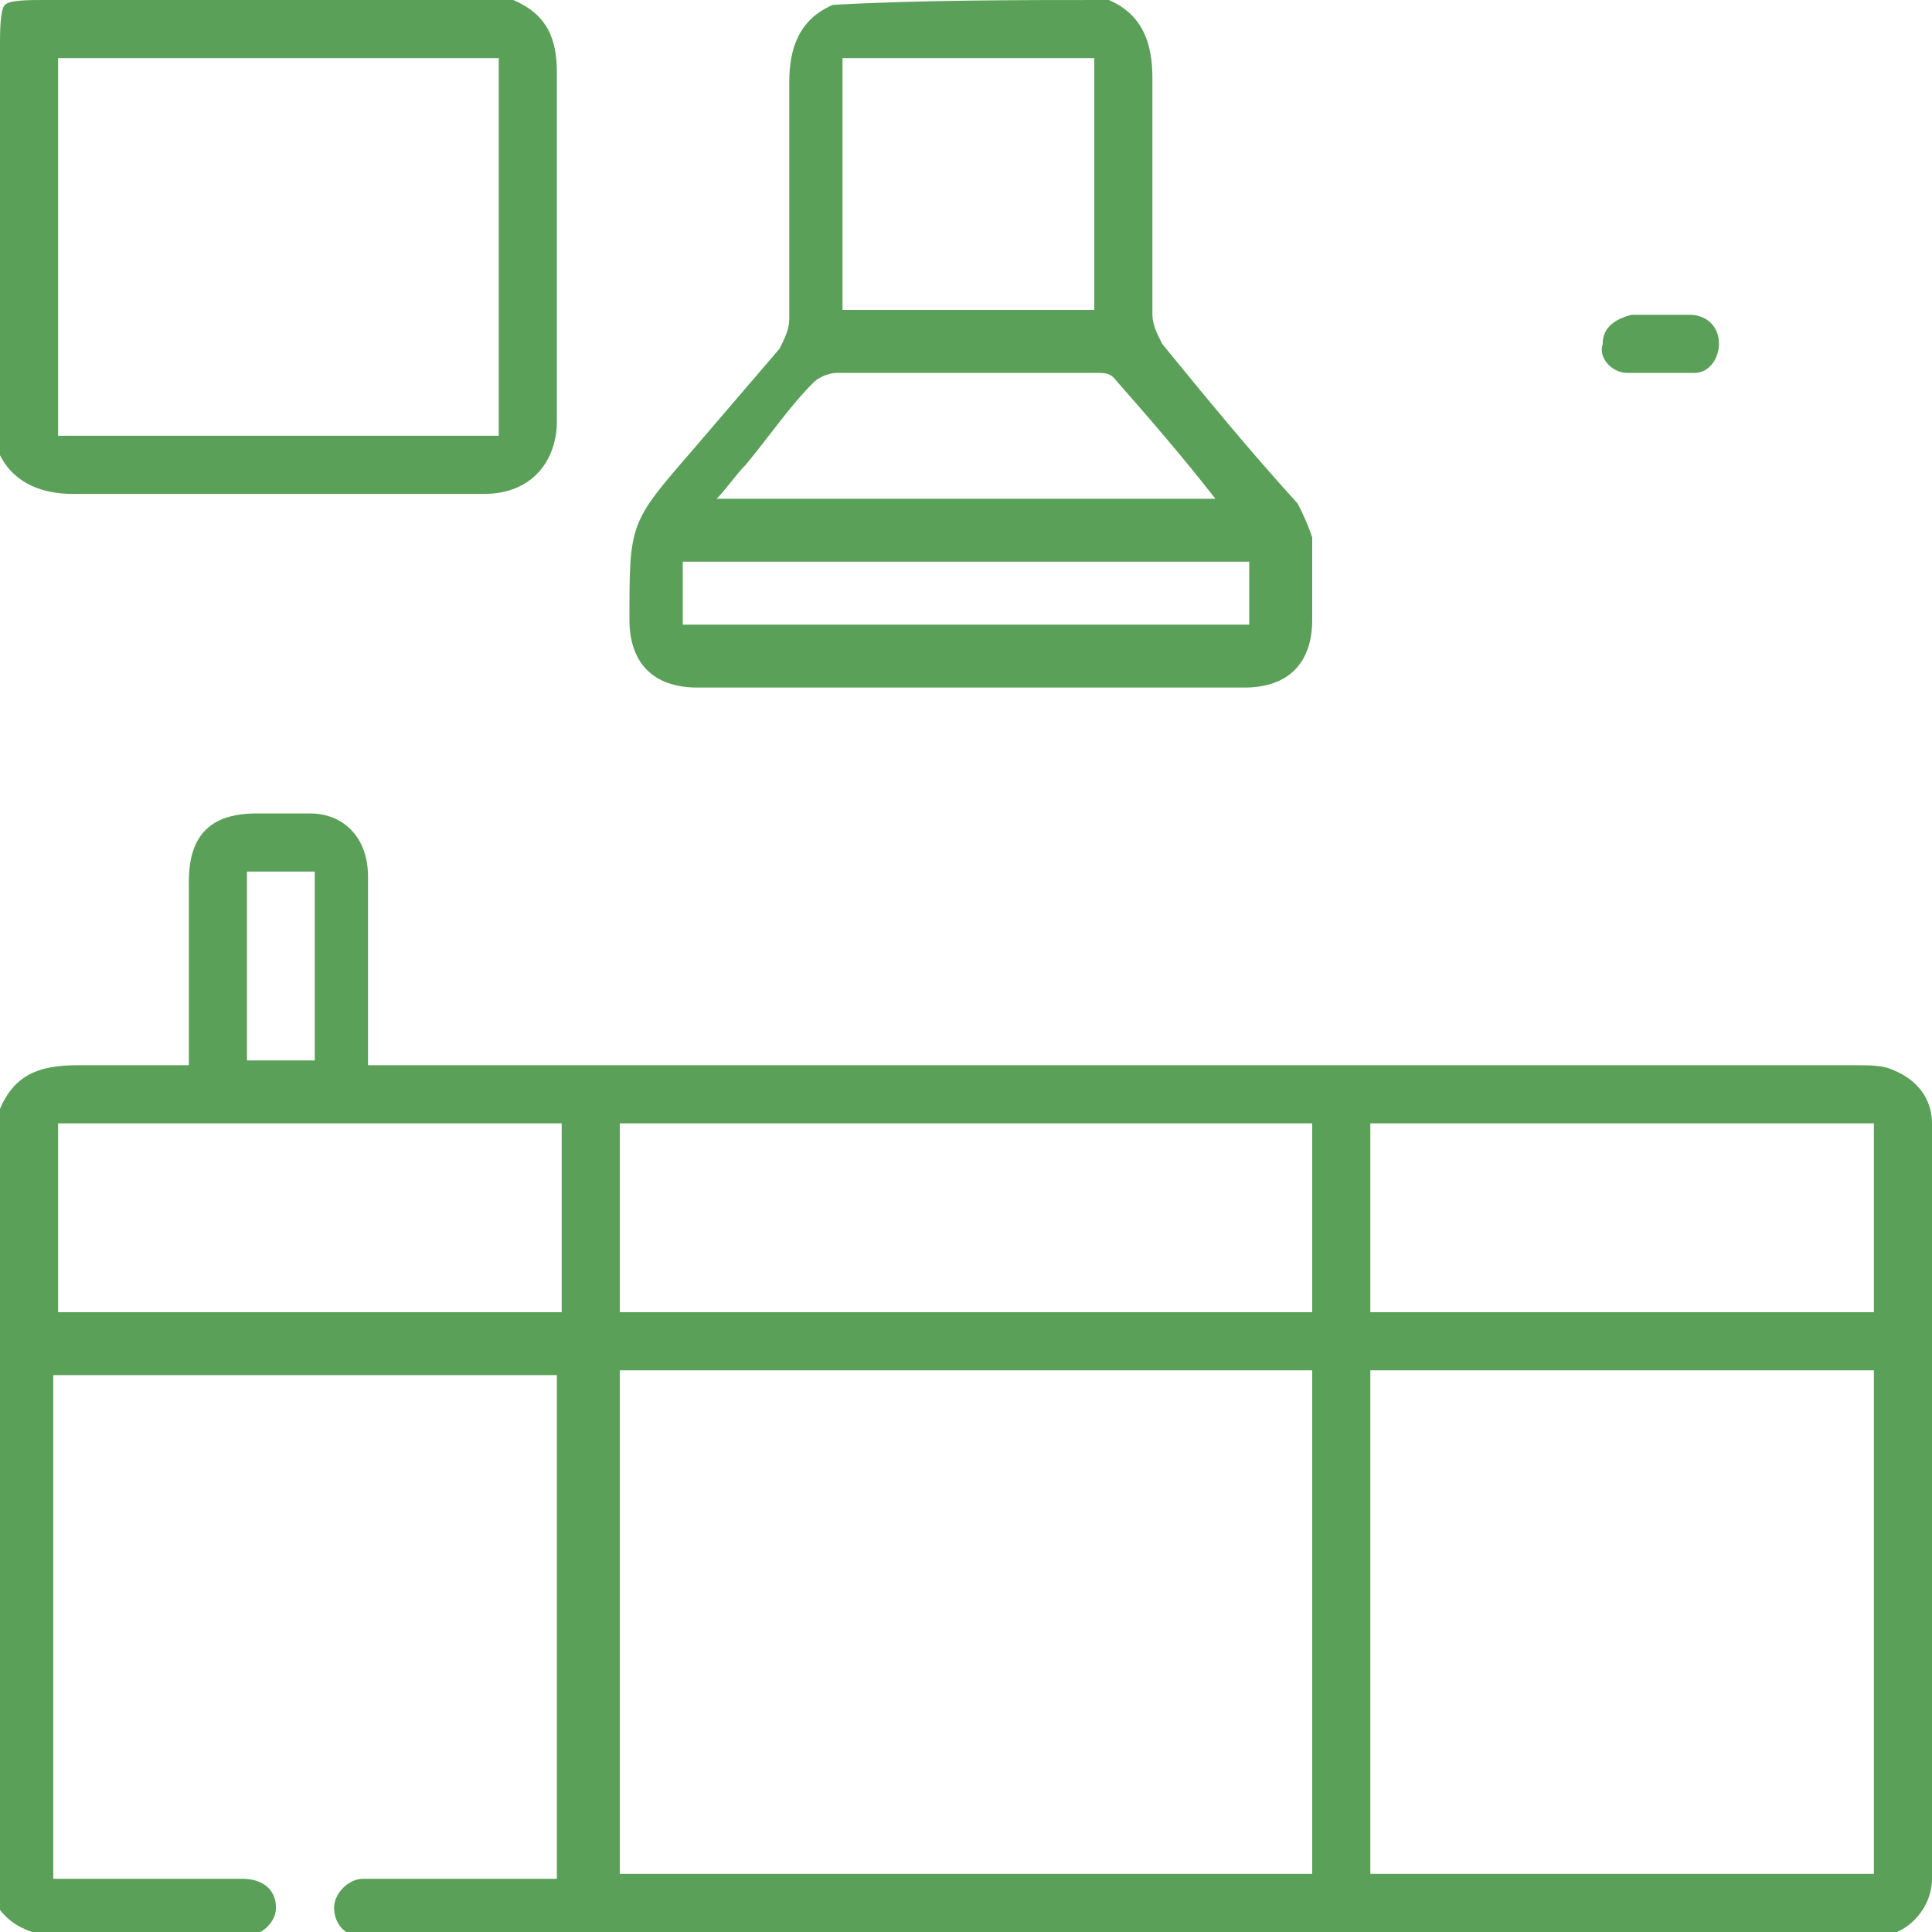 <svg width="25" height="25" viewBox="0 0 25 25" fill="none" xmlns="http://www.w3.org/2000/svg">
<path d="M8.09133e-06 14.348C0.188 13.91 0.501 13.784 1.003 13.784C1.504 13.784 1.942 13.784 2.444 13.784C2.444 13.659 2.444 13.597 2.444 13.471C2.444 12.782 2.444 12.093 2.444 11.403C2.444 10.777 2.757 10.526 3.321 10.526C3.571 10.526 3.759 10.526 4.01 10.526C4.449 10.526 4.762 10.84 4.762 11.341C4.762 12.03 4.762 12.782 4.762 13.471C4.762 13.534 4.762 13.659 4.762 13.784C4.887 13.784 5.013 13.784 5.138 13.784C11.403 13.784 17.732 13.784 23.997 13.784C24.186 13.784 24.373 13.784 24.499 13.847C24.812 13.972 25 14.223 25 14.536C25 17.794 25 21.053 25 24.311C25 24.687 24.687 25.063 24.248 25.063C24.186 25.063 24.123 25.063 24.06 25.063C17.669 25.063 11.278 25.063 4.887 25.063C4.825 25.063 4.762 25.063 4.699 25.063C4.449 25.063 4.323 24.875 4.323 24.687C4.323 24.499 4.511 24.311 4.699 24.311C5.451 24.311 6.203 24.311 6.955 24.311C7.018 24.311 7.08 24.311 7.206 24.311C7.206 22.118 7.206 19.988 7.206 17.794C5.013 17.794 2.882 17.794 0.689 17.794C0.689 19.988 0.689 22.118 0.689 24.311C0.94 24.311 1.128 24.311 1.316 24.311C1.942 24.311 2.506 24.311 3.133 24.311C3.383 24.311 3.571 24.436 3.571 24.687C3.571 24.875 3.383 25.063 3.133 25.063C2.381 25.063 1.629 25.063 0.877 25.063C0.439 25.063 0.063 24.937 -0.125 24.499C8.09133e-06 21.115 8.09133e-06 17.732 8.09133e-06 14.348ZM17.732 24.248C19.925 24.248 22.118 24.248 24.248 24.248C24.248 22.055 24.248 19.925 24.248 17.732C22.055 17.732 19.925 17.732 17.732 17.732C17.732 19.925 17.732 22.118 17.732 24.248ZM16.98 17.732C13.972 17.732 11.028 17.732 8.02 17.732C8.02 19.925 8.02 22.055 8.02 24.248C11.028 24.248 13.972 24.248 16.98 24.248C16.98 22.118 16.98 19.925 16.98 17.732ZM16.98 14.536C13.972 14.536 11.028 14.536 8.02 14.536C8.02 15.351 8.02 16.165 8.02 16.98C11.028 16.98 13.972 16.98 16.98 16.98C16.98 16.165 16.98 15.351 16.98 14.536ZM17.732 16.98C19.925 16.98 22.118 16.98 24.248 16.98C24.248 16.165 24.248 15.351 24.248 14.536C22.055 14.536 19.925 14.536 17.732 14.536C17.732 15.351 17.732 16.165 17.732 16.98ZM0.752 16.98C2.945 16.98 5.138 16.98 7.268 16.98C7.268 16.165 7.268 15.351 7.268 14.536C5.075 14.536 2.945 14.536 0.752 14.536C0.752 15.351 0.752 16.165 0.752 16.98ZM3.196 11.278C3.196 12.093 3.196 12.907 3.196 13.722C3.509 13.722 3.759 13.722 4.073 13.722C4.073 12.907 4.073 12.093 4.073 11.278C3.759 11.278 3.509 11.278 3.196 11.278Z" fill="#5AA058"/>
<path d="M14.348 0C14.787 0.188 14.912 0.564 14.912 1.003C14.912 2.005 14.912 3.008 14.912 4.073C14.912 4.198 14.975 4.323 15.038 4.449C15.601 5.138 16.165 5.827 16.792 6.516C16.855 6.642 16.917 6.767 16.98 6.955C16.98 7.331 16.98 7.644 16.98 8.02C16.98 8.584 16.667 8.897 16.103 8.897C13.722 8.897 11.403 8.897 9.023 8.897C8.459 8.897 8.145 8.584 8.145 8.02C8.145 6.767 8.145 6.767 8.96 5.827C9.336 5.388 9.712 4.95 10.088 4.511C10.15 4.386 10.213 4.261 10.213 4.135C10.213 3.133 10.213 2.13 10.213 1.065C10.213 0.627 10.338 0.251 10.777 0.063C11.905 0 13.158 0 14.348 0ZM10.902 0.752C10.902 1.88 10.902 2.945 10.902 4.01C12.03 4.01 13.095 4.01 14.16 4.01C14.16 2.882 14.16 1.817 14.16 0.752C13.033 0.752 11.967 0.752 10.902 0.752ZM15.727 6.454C15.288 5.89 14.85 5.388 14.411 4.887C14.348 4.825 14.286 4.825 14.16 4.825C13.033 4.825 11.905 4.825 10.84 4.825C10.714 4.825 10.589 4.887 10.526 4.95C10.213 5.263 9.962 5.639 9.649 6.015C9.524 6.14 9.399 6.328 9.273 6.454C11.466 6.454 13.597 6.454 15.727 6.454ZM16.165 7.268C13.722 7.268 11.278 7.268 8.835 7.268C8.835 7.581 8.835 7.832 8.835 8.083C11.278 8.083 13.722 8.083 16.165 8.083C16.165 7.769 16.165 7.519 16.165 7.268Z" fill="#5AA058"/>
<path d="M6.642 0C7.08 0.188 7.206 0.501 7.206 0.94C7.206 2.444 7.206 3.947 7.206 5.451C7.206 5.952 6.892 6.391 6.266 6.391C4.511 6.391 2.757 6.391 0.94 6.391C0.564 6.391 0.188 6.266 0 5.89C0 4.135 0 2.318 0 0.564C0 0.439 0 0.125 0.063 0.063C0.125 0 0.376 0 0.564 0C2.569 0 4.637 0 6.642 0ZM6.454 0.752C4.511 0.752 2.632 0.752 0.752 0.752C0.752 2.381 0.752 4.01 0.752 5.639C2.632 5.639 4.574 5.639 6.454 5.639C6.454 4.01 6.454 2.381 6.454 0.752Z" fill="#5AA058"/>
<path d="M21.429 4.073C21.554 4.073 21.679 4.073 21.867 4.073C22.055 4.073 22.243 4.198 22.243 4.449C22.243 4.637 22.118 4.825 21.93 4.825C21.616 4.825 21.366 4.825 21.053 4.825C20.865 4.825 20.677 4.637 20.739 4.449C20.739 4.261 20.865 4.135 21.115 4.073C21.115 4.073 21.303 4.073 21.429 4.073Z" fill="#5AA058"/>
</svg>
